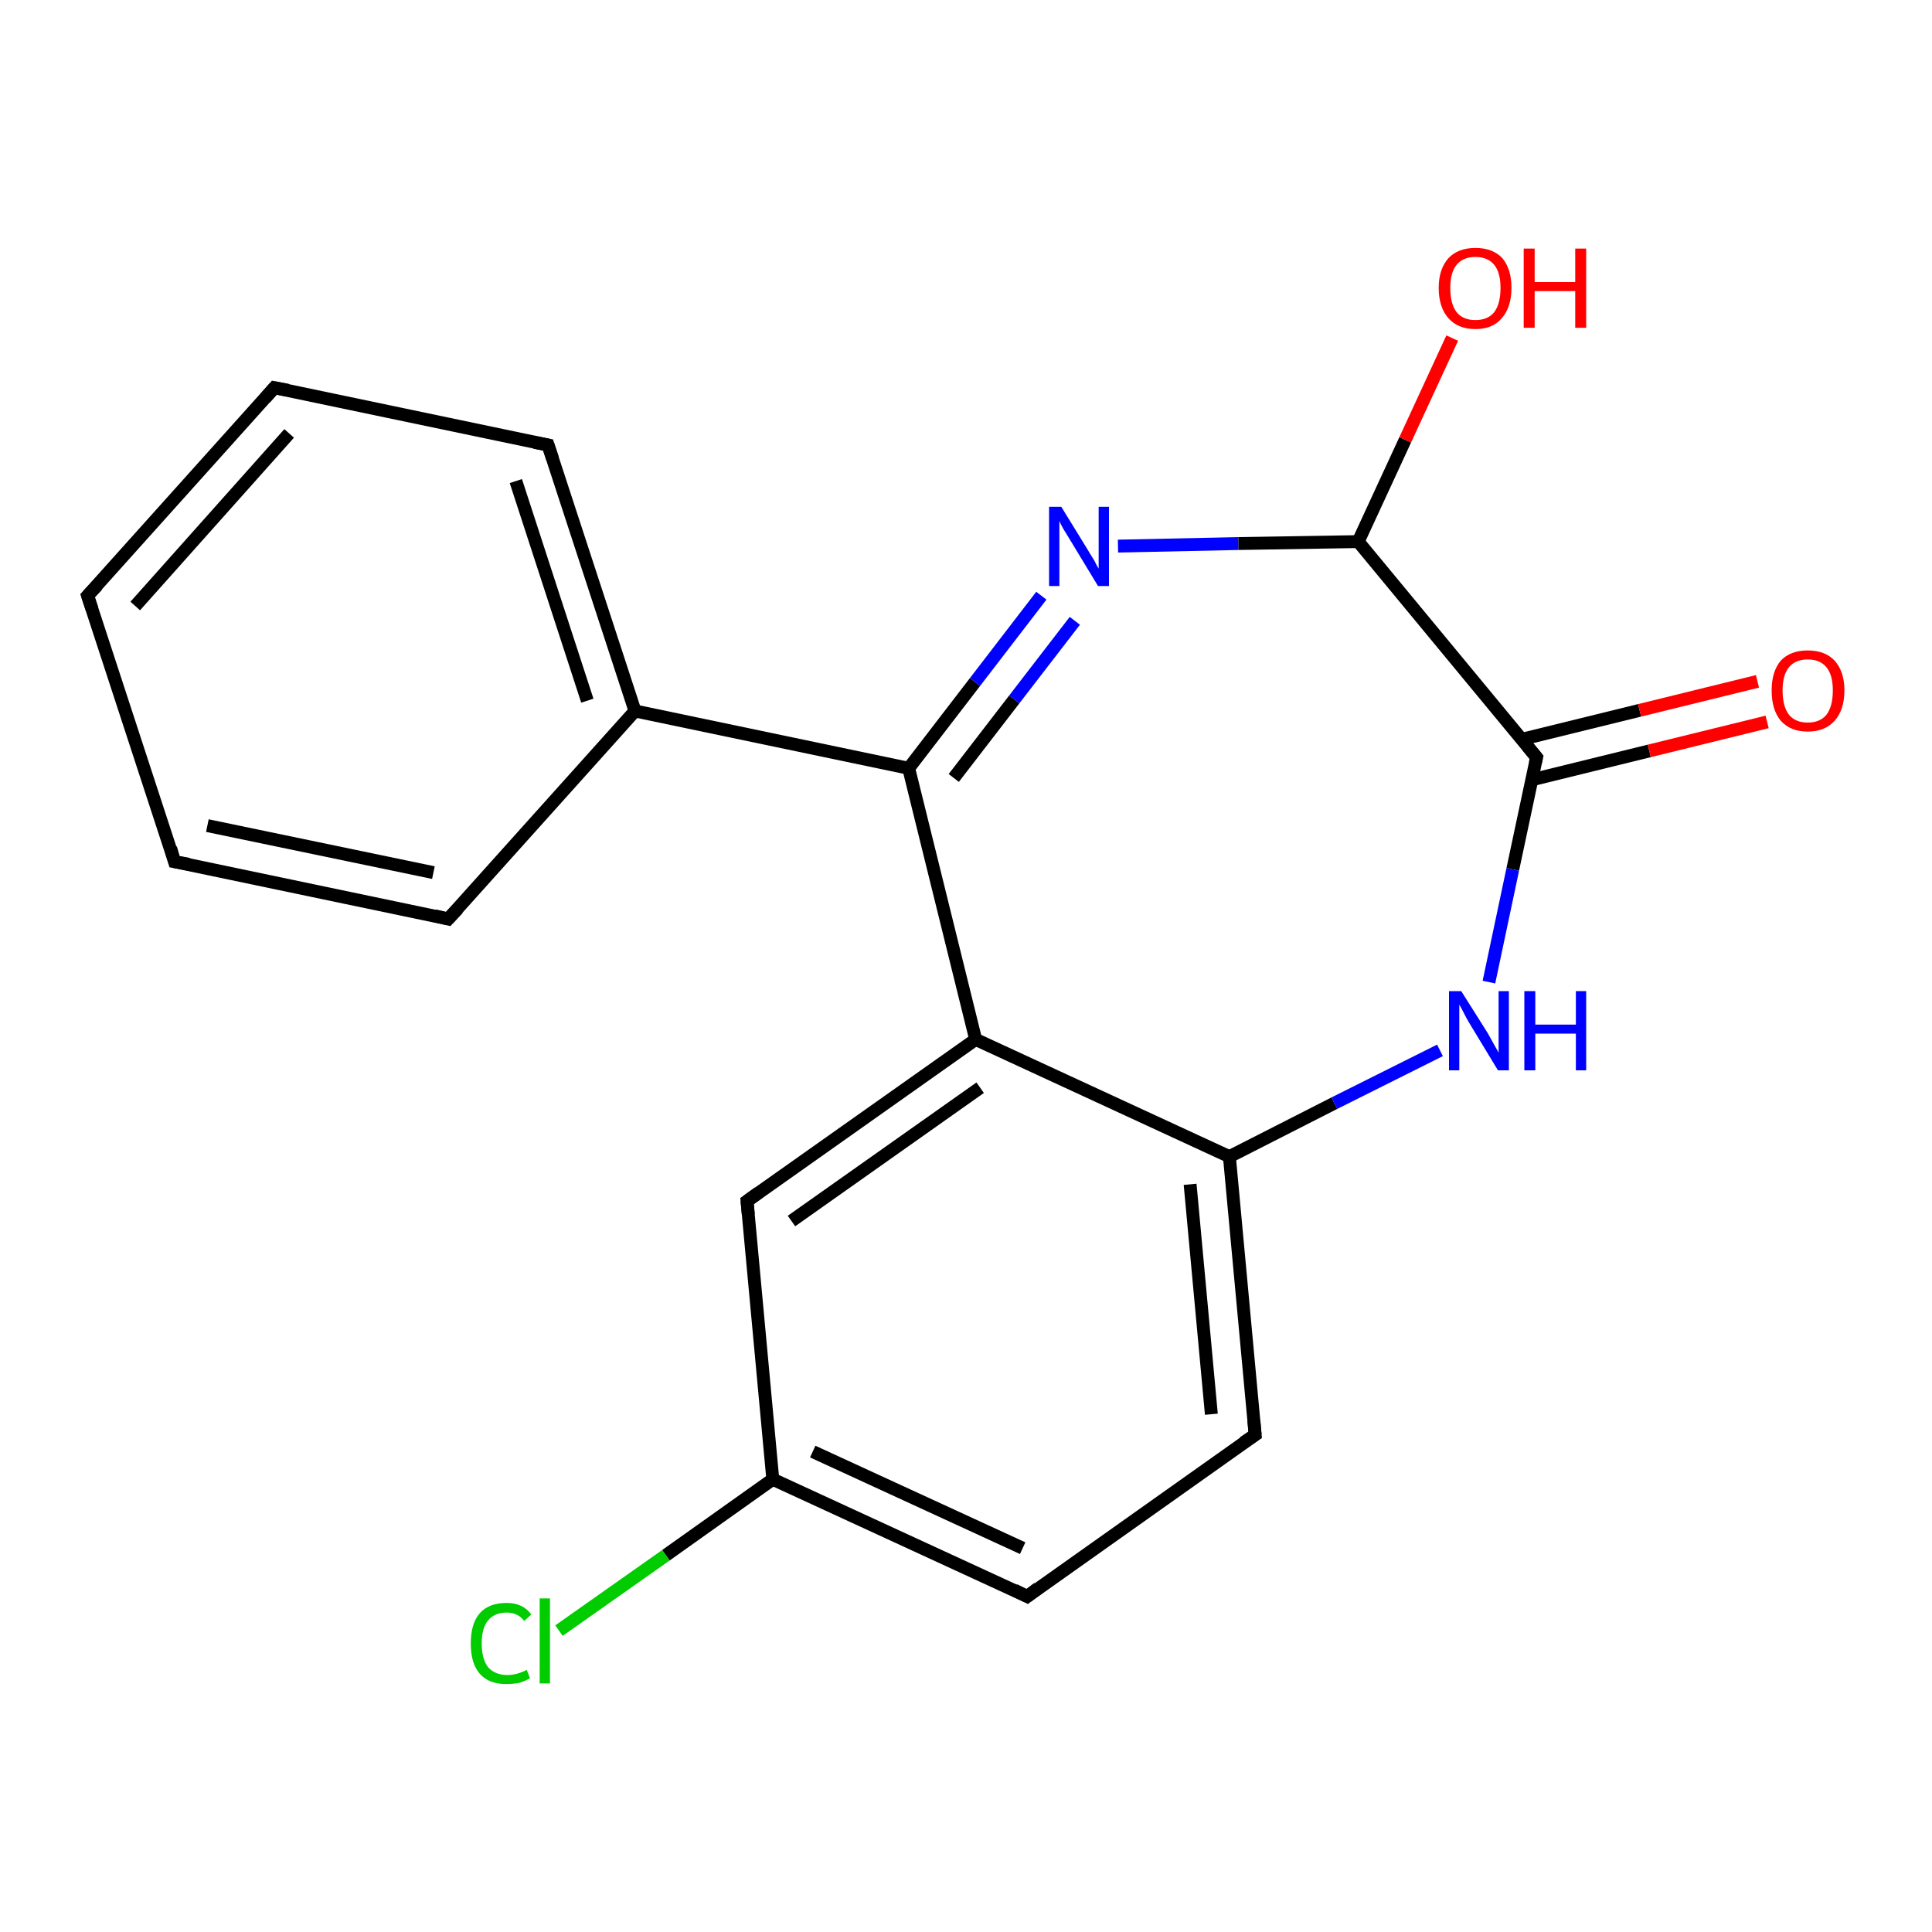 <?xml version='1.0' encoding='iso-8859-1'?>
<svg version='1.1' baseProfile='full'
              xmlns='http://www.w3.org/2000/svg'
                      xmlns:rdkit='http://www.rdkit.org/xml'
                      xmlns:xlink='http://www.w3.org/1999/xlink'
                  xml:space='preserve'
width='300px' height='300px' viewBox='0 0 300 300'>
<!-- END OF HEADER -->
<rect style='opacity:1.0;fill:#FFFFFF;stroke:none' width='300.0' height='300.0' x='0.0' y='0.0'> </rect>
<path class='bond-0 atom-0 atom-1' d='M 159.5,247.9 L 120.0,229.7' style='fill:none;fill-rule:evenodd;stroke:#000000;stroke-width:2.0px;stroke-linecap:butt;stroke-linejoin:miter;stroke-opacity:1' />
<path class='bond-0 atom-0 atom-1' d='M 158.8,240.4 L 126.2,225.4' style='fill:none;fill-rule:evenodd;stroke:#000000;stroke-width:2.0px;stroke-linecap:butt;stroke-linejoin:miter;stroke-opacity:1' />
<path class='bond-1 atom-0 atom-5' d='M 159.5,247.9 L 194.9,222.8' style='fill:none;fill-rule:evenodd;stroke:#000000;stroke-width:2.0px;stroke-linecap:butt;stroke-linejoin:miter;stroke-opacity:1' />
<path class='bond-2 atom-1 atom-2' d='M 120.0,229.7 L 116.0,186.5' style='fill:none;fill-rule:evenodd;stroke:#000000;stroke-width:2.0px;stroke-linecap:butt;stroke-linejoin:miter;stroke-opacity:1' />
<path class='bond-3 atom-1 atom-18' d='M 120.0,229.7 L 103.4,241.5' style='fill:none;fill-rule:evenodd;stroke:#000000;stroke-width:2.0px;stroke-linecap:butt;stroke-linejoin:miter;stroke-opacity:1' />
<path class='bond-3 atom-1 atom-18' d='M 103.4,241.5 L 86.8,253.2' style='fill:none;fill-rule:evenodd;stroke:#00CC00;stroke-width:2.0px;stroke-linecap:butt;stroke-linejoin:miter;stroke-opacity:1' />
<path class='bond-4 atom-2 atom-3' d='M 116.0,186.5 L 151.5,161.4' style='fill:none;fill-rule:evenodd;stroke:#000000;stroke-width:2.0px;stroke-linecap:butt;stroke-linejoin:miter;stroke-opacity:1' />
<path class='bond-4 atom-2 atom-3' d='M 122.9,189.6 L 152.2,168.9' style='fill:none;fill-rule:evenodd;stroke:#000000;stroke-width:2.0px;stroke-linecap:butt;stroke-linejoin:miter;stroke-opacity:1' />
<path class='bond-5 atom-3 atom-4' d='M 151.5,161.4 L 190.9,179.6' style='fill:none;fill-rule:evenodd;stroke:#000000;stroke-width:2.0px;stroke-linecap:butt;stroke-linejoin:miter;stroke-opacity:1' />
<path class='bond-6 atom-3 atom-6' d='M 151.5,161.4 L 141.1,119.3' style='fill:none;fill-rule:evenodd;stroke:#000000;stroke-width:2.0px;stroke-linecap:butt;stroke-linejoin:miter;stroke-opacity:1' />
<path class='bond-7 atom-4 atom-5' d='M 190.9,179.6 L 194.9,222.8' style='fill:none;fill-rule:evenodd;stroke:#000000;stroke-width:2.0px;stroke-linecap:butt;stroke-linejoin:miter;stroke-opacity:1' />
<path class='bond-7 atom-4 atom-5' d='M 184.8,183.9 L 188.1,219.6' style='fill:none;fill-rule:evenodd;stroke:#000000;stroke-width:2.0px;stroke-linecap:butt;stroke-linejoin:miter;stroke-opacity:1' />
<path class='bond-8 atom-4 atom-10' d='M 190.9,179.6 L 207.2,171.3' style='fill:none;fill-rule:evenodd;stroke:#000000;stroke-width:2.0px;stroke-linecap:butt;stroke-linejoin:miter;stroke-opacity:1' />
<path class='bond-8 atom-4 atom-10' d='M 207.2,171.3 L 223.6,163.1' style='fill:none;fill-rule:evenodd;stroke:#0000FF;stroke-width:2.0px;stroke-linecap:butt;stroke-linejoin:miter;stroke-opacity:1' />
<path class='bond-9 atom-6 atom-7' d='M 141.1,119.3 L 151.4,105.9' style='fill:none;fill-rule:evenodd;stroke:#000000;stroke-width:2.0px;stroke-linecap:butt;stroke-linejoin:miter;stroke-opacity:1' />
<path class='bond-9 atom-6 atom-7' d='M 151.4,105.9 L 161.7,92.5' style='fill:none;fill-rule:evenodd;stroke:#0000FF;stroke-width:2.0px;stroke-linecap:butt;stroke-linejoin:miter;stroke-opacity:1' />
<path class='bond-9 atom-6 atom-7' d='M 148.1,120.8 L 157.5,108.6' style='fill:none;fill-rule:evenodd;stroke:#000000;stroke-width:2.0px;stroke-linecap:butt;stroke-linejoin:miter;stroke-opacity:1' />
<path class='bond-9 atom-6 atom-7' d='M 157.5,108.6 L 166.9,96.4' style='fill:none;fill-rule:evenodd;stroke:#0000FF;stroke-width:2.0px;stroke-linecap:butt;stroke-linejoin:miter;stroke-opacity:1' />
<path class='bond-10 atom-6 atom-11' d='M 141.1,119.3 L 98.6,110.4' style='fill:none;fill-rule:evenodd;stroke:#000000;stroke-width:2.0px;stroke-linecap:butt;stroke-linejoin:miter;stroke-opacity:1' />
<path class='bond-11 atom-7 atom-8' d='M 173.6,84.8 L 192.3,84.4' style='fill:none;fill-rule:evenodd;stroke:#0000FF;stroke-width:2.0px;stroke-linecap:butt;stroke-linejoin:miter;stroke-opacity:1' />
<path class='bond-11 atom-7 atom-8' d='M 192.3,84.4 L 210.9,84.1' style='fill:none;fill-rule:evenodd;stroke:#000000;stroke-width:2.0px;stroke-linecap:butt;stroke-linejoin:miter;stroke-opacity:1' />
<path class='bond-12 atom-8 atom-9' d='M 210.9,84.1 L 238.6,117.6' style='fill:none;fill-rule:evenodd;stroke:#000000;stroke-width:2.0px;stroke-linecap:butt;stroke-linejoin:miter;stroke-opacity:1' />
<path class='bond-13 atom-8 atom-19' d='M 210.9,84.1 L 218.2,68.3' style='fill:none;fill-rule:evenodd;stroke:#000000;stroke-width:2.0px;stroke-linecap:butt;stroke-linejoin:miter;stroke-opacity:1' />
<path class='bond-13 atom-8 atom-19' d='M 218.2,68.3 L 225.5,52.5' style='fill:none;fill-rule:evenodd;stroke:#FF0000;stroke-width:2.0px;stroke-linecap:butt;stroke-linejoin:miter;stroke-opacity:1' />
<path class='bond-14 atom-9 atom-10' d='M 238.6,117.6 L 234.9,135.0' style='fill:none;fill-rule:evenodd;stroke:#000000;stroke-width:2.0px;stroke-linecap:butt;stroke-linejoin:miter;stroke-opacity:1' />
<path class='bond-14 atom-9 atom-10' d='M 234.9,135.0 L 231.2,152.5' style='fill:none;fill-rule:evenodd;stroke:#0000FF;stroke-width:2.0px;stroke-linecap:butt;stroke-linejoin:miter;stroke-opacity:1' />
<path class='bond-15 atom-9 atom-12' d='M 237.8,121.1 L 256.1,116.6' style='fill:none;fill-rule:evenodd;stroke:#000000;stroke-width:2.0px;stroke-linecap:butt;stroke-linejoin:miter;stroke-opacity:1' />
<path class='bond-15 atom-9 atom-12' d='M 256.1,116.6 L 274.4,112.1' style='fill:none;fill-rule:evenodd;stroke:#FF0000;stroke-width:2.0px;stroke-linecap:butt;stroke-linejoin:miter;stroke-opacity:1' />
<path class='bond-15 atom-9 atom-12' d='M 236.3,114.8 L 254.6,110.3' style='fill:none;fill-rule:evenodd;stroke:#000000;stroke-width:2.0px;stroke-linecap:butt;stroke-linejoin:miter;stroke-opacity:1' />
<path class='bond-15 atom-9 atom-12' d='M 254.6,110.3 L 272.9,105.8' style='fill:none;fill-rule:evenodd;stroke:#FF0000;stroke-width:2.0px;stroke-linecap:butt;stroke-linejoin:miter;stroke-opacity:1' />
<path class='bond-16 atom-11 atom-13' d='M 98.6,110.4 L 85.1,69.1' style='fill:none;fill-rule:evenodd;stroke:#000000;stroke-width:2.0px;stroke-linecap:butt;stroke-linejoin:miter;stroke-opacity:1' />
<path class='bond-16 atom-11 atom-13' d='M 91.2,108.8 L 80.1,74.7' style='fill:none;fill-rule:evenodd;stroke:#000000;stroke-width:2.0px;stroke-linecap:butt;stroke-linejoin:miter;stroke-opacity:1' />
<path class='bond-17 atom-11 atom-17' d='M 98.6,110.4 L 69.6,142.7' style='fill:none;fill-rule:evenodd;stroke:#000000;stroke-width:2.0px;stroke-linecap:butt;stroke-linejoin:miter;stroke-opacity:1' />
<path class='bond-18 atom-13 atom-14' d='M 85.1,69.1 L 42.6,60.2' style='fill:none;fill-rule:evenodd;stroke:#000000;stroke-width:2.0px;stroke-linecap:butt;stroke-linejoin:miter;stroke-opacity:1' />
<path class='bond-19 atom-14 atom-15' d='M 42.6,60.2 L 13.6,92.5' style='fill:none;fill-rule:evenodd;stroke:#000000;stroke-width:2.0px;stroke-linecap:butt;stroke-linejoin:miter;stroke-opacity:1' />
<path class='bond-19 atom-14 atom-15' d='M 44.9,67.3 L 21.0,94.1' style='fill:none;fill-rule:evenodd;stroke:#000000;stroke-width:2.0px;stroke-linecap:butt;stroke-linejoin:miter;stroke-opacity:1' />
<path class='bond-20 atom-15 atom-16' d='M 13.6,92.5 L 27.1,133.8' style='fill:none;fill-rule:evenodd;stroke:#000000;stroke-width:2.0px;stroke-linecap:butt;stroke-linejoin:miter;stroke-opacity:1' />
<path class='bond-21 atom-16 atom-17' d='M 27.1,133.8 L 69.6,142.7' style='fill:none;fill-rule:evenodd;stroke:#000000;stroke-width:2.0px;stroke-linecap:butt;stroke-linejoin:miter;stroke-opacity:1' />
<path class='bond-21 atom-16 atom-17' d='M 32.2,128.2 L 67.3,135.5' style='fill:none;fill-rule:evenodd;stroke:#000000;stroke-width:2.0px;stroke-linecap:butt;stroke-linejoin:miter;stroke-opacity:1' />
<path d='M 157.5,246.9 L 159.5,247.9 L 161.2,246.6' style='fill:none;stroke:#000000;stroke-width:2.0px;stroke-linecap:butt;stroke-linejoin:miter;stroke-opacity:1;' />
<path d='M 116.2,188.6 L 116.0,186.5 L 117.8,185.2' style='fill:none;stroke:#000000;stroke-width:2.0px;stroke-linecap:butt;stroke-linejoin:miter;stroke-opacity:1;' />
<path d='M 193.1,224.0 L 194.9,222.8 L 194.7,220.6' style='fill:none;stroke:#000000;stroke-width:2.0px;stroke-linecap:butt;stroke-linejoin:miter;stroke-opacity:1;' />
<path d='M 237.2,115.9 L 238.6,117.6 L 238.4,118.5' style='fill:none;stroke:#000000;stroke-width:2.0px;stroke-linecap:butt;stroke-linejoin:miter;stroke-opacity:1;' />
<path d='M 85.8,71.2 L 85.1,69.1 L 83.0,68.7' style='fill:none;stroke:#000000;stroke-width:2.0px;stroke-linecap:butt;stroke-linejoin:miter;stroke-opacity:1;' />
<path d='M 44.7,60.6 L 42.6,60.2 L 41.2,61.8' style='fill:none;stroke:#000000;stroke-width:2.0px;stroke-linecap:butt;stroke-linejoin:miter;stroke-opacity:1;' />
<path d='M 15.1,90.9 L 13.6,92.5 L 14.3,94.6' style='fill:none;stroke:#000000;stroke-width:2.0px;stroke-linecap:butt;stroke-linejoin:miter;stroke-opacity:1;' />
<path d='M 26.5,131.7 L 27.1,133.8 L 29.3,134.2' style='fill:none;stroke:#000000;stroke-width:2.0px;stroke-linecap:butt;stroke-linejoin:miter;stroke-opacity:1;' />
<path d='M 71.1,141.1 L 69.6,142.7 L 67.5,142.2' style='fill:none;stroke:#000000;stroke-width:2.0px;stroke-linecap:butt;stroke-linejoin:miter;stroke-opacity:1;' />
<path class='atom-7' d='M 164.8 78.7
L 168.8 85.2
Q 169.2 85.9, 169.9 87.0
Q 170.5 88.2, 170.6 88.3
L 170.6 78.7
L 172.2 78.7
L 172.2 91.0
L 170.5 91.0
L 166.2 83.9
Q 165.7 83.1, 165.1 82.1
Q 164.6 81.2, 164.5 80.9
L 164.5 91.0
L 162.9 91.0
L 162.9 78.7
L 164.8 78.7
' fill='#0000FF'/>
<path class='atom-10' d='M 226.9 153.9
L 231.0 160.4
Q 231.4 161.1, 232.0 162.2
Q 232.7 163.4, 232.7 163.5
L 232.7 153.9
L 234.3 153.9
L 234.3 166.2
L 232.6 166.2
L 228.3 159.1
Q 227.8 158.3, 227.3 157.3
Q 226.8 156.3, 226.6 156.0
L 226.6 166.2
L 225.0 166.2
L 225.0 153.9
L 226.9 153.9
' fill='#0000FF'/>
<path class='atom-10' d='M 236.7 153.9
L 238.4 153.9
L 238.4 159.1
L 244.7 159.1
L 244.7 153.9
L 246.3 153.9
L 246.3 166.2
L 244.7 166.2
L 244.7 160.5
L 238.4 160.5
L 238.4 166.2
L 236.7 166.2
L 236.7 153.9
' fill='#0000FF'/>
<path class='atom-12' d='M 275.1 107.2
Q 275.1 104.3, 276.5 102.6
Q 278.0 101.0, 280.7 101.0
Q 283.4 101.0, 284.9 102.6
Q 286.4 104.3, 286.4 107.2
Q 286.4 110.2, 284.9 111.9
Q 283.4 113.6, 280.7 113.6
Q 278.0 113.6, 276.5 111.9
Q 275.1 110.2, 275.1 107.2
M 280.7 112.2
Q 282.6 112.2, 283.6 111.0
Q 284.6 109.7, 284.6 107.2
Q 284.6 104.8, 283.6 103.6
Q 282.6 102.4, 280.7 102.4
Q 278.8 102.4, 277.8 103.6
Q 276.8 104.8, 276.8 107.2
Q 276.8 109.7, 277.8 111.0
Q 278.8 112.2, 280.7 112.2
' fill='#FF0000'/>
<path class='atom-18' d='M 73.1 255.2
Q 73.1 252.1, 74.5 250.5
Q 75.9 248.9, 78.7 248.9
Q 81.2 248.9, 82.5 250.7
L 81.4 251.7
Q 80.4 250.4, 78.7 250.4
Q 76.8 250.4, 75.8 251.6
Q 74.8 252.8, 74.8 255.2
Q 74.8 257.6, 75.8 258.9
Q 76.9 260.1, 78.8 260.1
Q 80.2 260.1, 81.8 259.3
L 82.3 260.6
Q 81.6 261.0, 80.7 261.3
Q 79.7 261.5, 78.6 261.5
Q 75.9 261.5, 74.5 259.9
Q 73.1 258.3, 73.1 255.2
' fill='#00CC00'/>
<path class='atom-18' d='M 83.8 248.2
L 85.4 248.2
L 85.4 261.4
L 83.8 261.4
L 83.8 248.2
' fill='#00CC00'/>
<path class='atom-19' d='M 223.4 44.7
Q 223.4 41.8, 224.9 40.1
Q 226.4 38.5, 229.1 38.5
Q 231.8 38.5, 233.3 40.1
Q 234.7 41.8, 234.7 44.7
Q 234.7 47.7, 233.2 49.4
Q 231.8 51.1, 229.1 51.1
Q 226.4 51.1, 224.9 49.4
Q 223.4 47.7, 223.4 44.7
M 229.1 49.7
Q 231.0 49.7, 232.0 48.5
Q 233.0 47.2, 233.0 44.7
Q 233.0 42.3, 232.0 41.1
Q 231.0 39.9, 229.1 39.9
Q 227.2 39.9, 226.2 41.1
Q 225.2 42.3, 225.2 44.7
Q 225.2 47.2, 226.2 48.5
Q 227.2 49.7, 229.1 49.7
' fill='#FF0000'/>
<path class='atom-19' d='M 236.6 38.6
L 238.3 38.6
L 238.3 43.8
L 244.6 43.8
L 244.6 38.6
L 246.3 38.6
L 246.3 50.9
L 244.6 50.9
L 244.6 45.2
L 238.3 45.2
L 238.3 50.9
L 236.6 50.9
L 236.6 38.6
' fill='#FF0000'/>
</svg>
